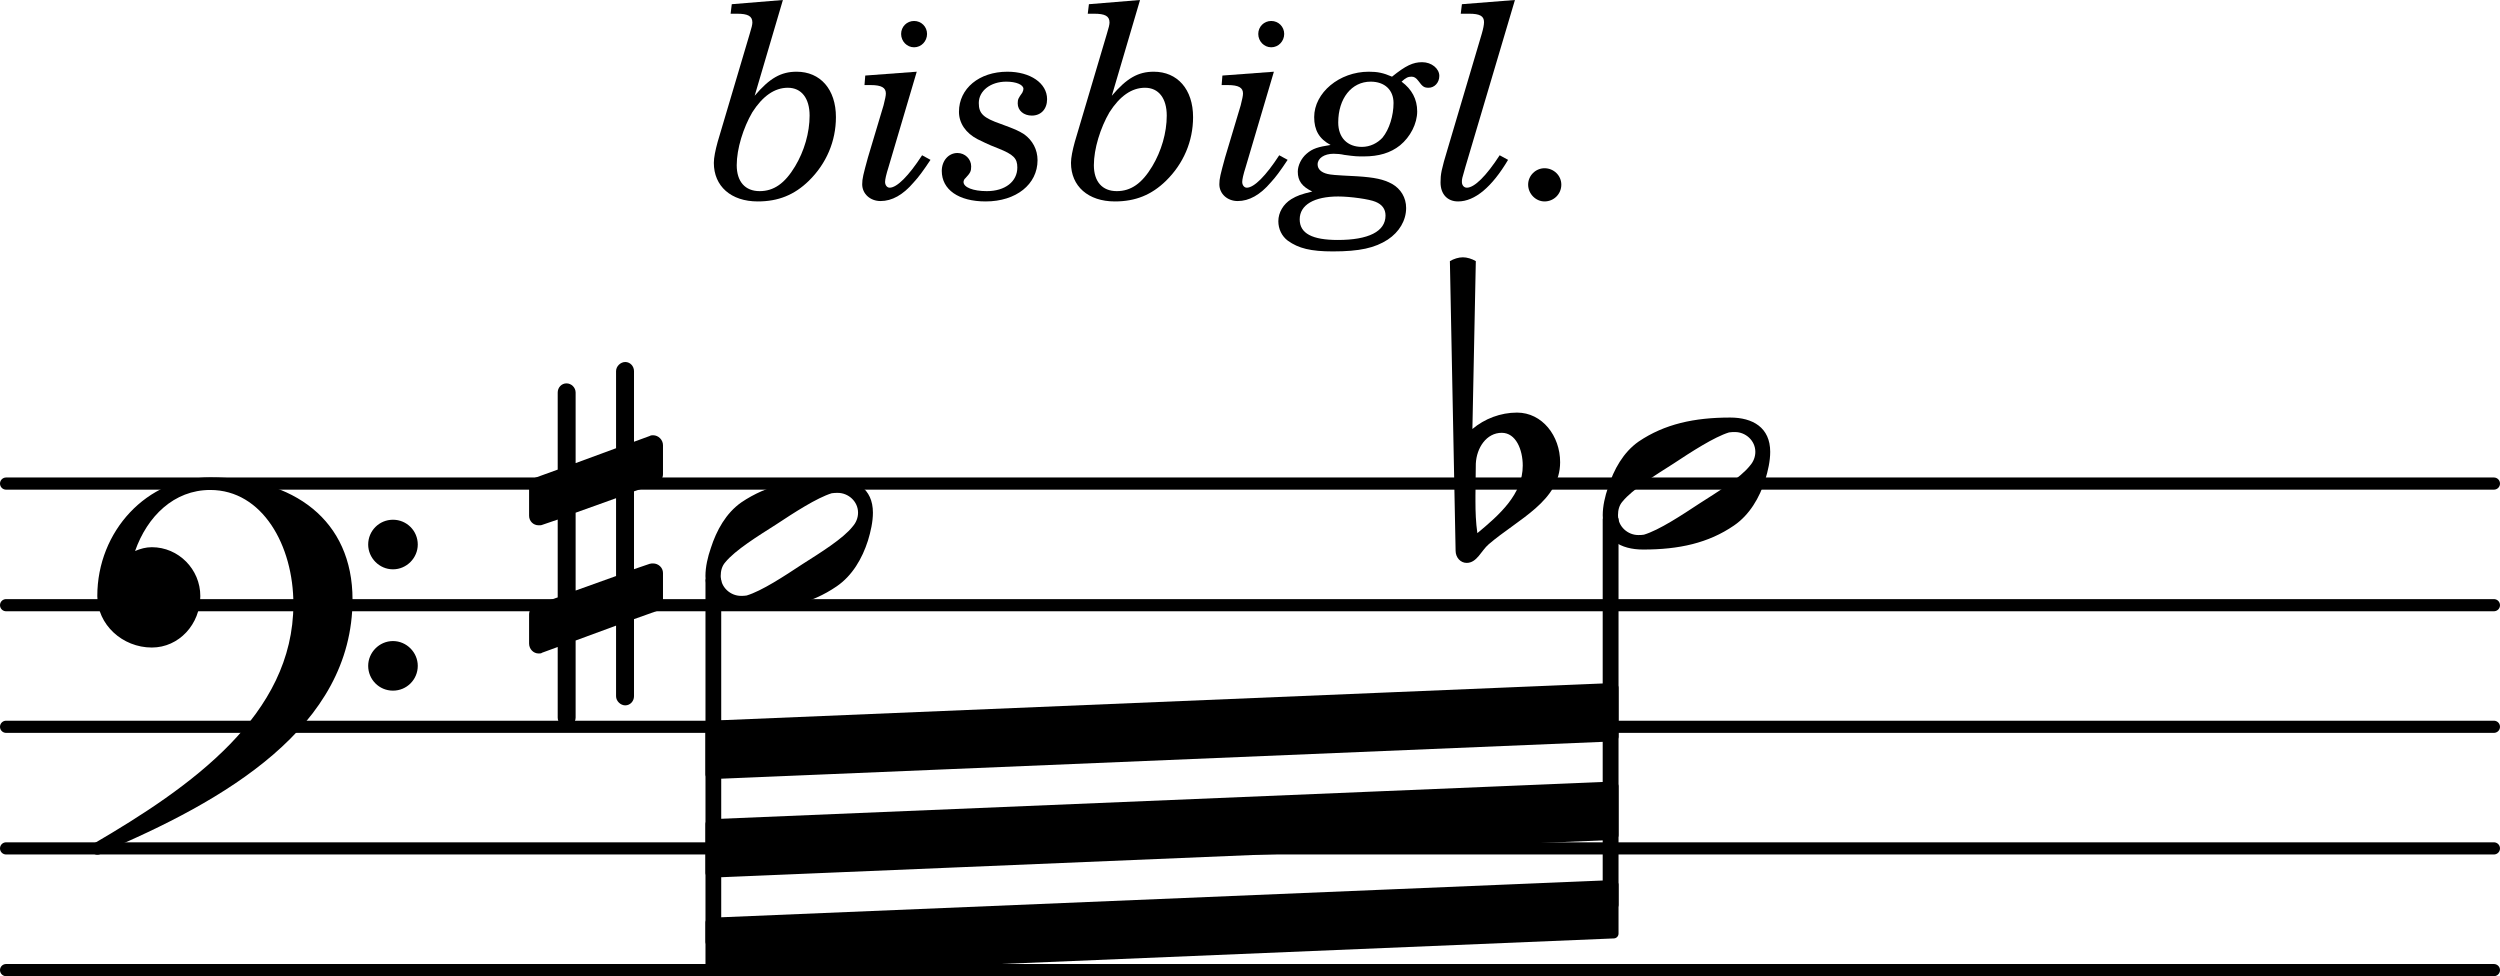 <?xml version="1.0" encoding="UTF-8" standalone="no"?>
<svg
   width="102.389pt"
   height="39.98pt"
   viewBox="0 0 102.389 39.98"
   version="1.2"
   id="svg1996"
   sodipodi:docname="bisbigl._tremolo.svg"
   inkscape:version="1.1-dev (0486c1a, 2020-10-10)"
   xmlns:inkscape="http://www.inkscape.org/namespaces/inkscape"
   xmlns:sodipodi="http://sodipodi.sourceforge.net/DTD/sodipodi-0.dtd"
   xmlns:xlink="http://www.w3.org/1999/xlink"
   xmlns="http://www.w3.org/2000/svg"
   xmlns:svg="http://www.w3.org/2000/svg">
  <sodipodi:namedview
     pagecolor="#ffffff"
     bordercolor="#666666"
     borderopacity="1"
     objecttolerance="10"
     gridtolerance="10"
     guidetolerance="10"
     inkscape:pageopacity="0"
     inkscape:pageshadow="2"
     inkscape:window-width="777"
     inkscape:window-height="480"
     id="namedview1998"
     showgrid="false"
     fit-margin-top="0"
     fit-margin-left="0"
     fit-margin-right="0"
     fit-margin-bottom="0"
     inkscape:zoom="2.0119746"
     inkscape:cx="3.9761933"
     inkscape:cy="55.169682"
     inkscape:window-x="0"
     inkscape:window-y="23"
     inkscape:window-maximized="0"
     inkscape:current-layer="svg1996" />
  <defs
     id="defs1911">
    <g
       id="g1909">
      <symbol
         overflow="visible"
         id="glyph0-0">
        <path
           style="stroke:none"
           d="M 1,0 H 8.969 V -10.625 H 1 Z M 1.984,-1 V -9.625 H 7.969 V -1 Z M 1.984,-1"
           id="path1873" />
      </symbol>
      <symbol
         overflow="visible"
         id="glyph0-1">
        <path
           style="stroke:none"
           d="M 6.25,-1.297 C 6.25,-1.094 6.172,-0.891 6.031,-0.734 C 5.641,-0.234 4.703,0.344 3.969,0.812 C 3.234,1.297 2.312,1.906 1.688,2.094 C 1.609,2.109 1.531,2.109 1.453,2.109 C 1.031,2.109 0.625,1.766 0.625,1.297 C 0.625,1.094 0.672,0.891 0.812,0.734 C 1.219,0.234 2.156,-0.344 2.891,-0.812 C 3.625,-1.297 4.562,-1.906 5.172,-2.094 C 5.266,-2.109 5.344,-2.109 5.422,-2.109 C 5.844,-2.109 6.25,-1.766 6.25,-1.297 Z M 5.219,-2.703 C 3.75,-2.703 2.531,-2.438 1.469,-1.719 C 0.844,-1.281 0.453,-0.578 0.219,0.156 C 0.094,0.516 0,0.922 0,1.297 C 0,2.297 0.734,2.703 1.656,2.703 C 3.125,2.703 4.328,2.438 5.375,1.719 C 6.016,1.281 6.422,0.578 6.656,-0.156 C 6.766,-0.516 6.859,-0.922 6.859,-1.297 C 6.859,-2.297 6.141,-2.703 5.219,-2.703 Z M 5.219,-2.703"
           id="path1876" />
      </symbol>
      <symbol
         overflow="visible"
         id="glyph0-2">
        <path
           style="stroke:none"
           d="M 0.531,-0.812 C 0.562,-1.469 0.969,-2.078 1.594,-2.078 C 2.172,-2.078 2.453,-1.391 2.453,-0.734 C 2.453,0.438 1.5,1.281 0.594,2.031 C 0.531,1.594 0.516,1.156 0.516,0.719 V 0.5 Z M -0.297,2.75 C -0.297,3.031 -0.094,3.25 0.156,3.25 C 0.578,3.25 0.75,2.75 1.062,2.484 C 2.266,1.453 3.984,0.719 3.984,-0.875 C 3.984,-1.953 3.25,-2.906 2.219,-2.906 C 1.547,-2.906 0.891,-2.656 0.391,-2.234 L 0.531,-9.109 C 0.375,-9.203 0.172,-9.266 0,-9.266 C -0.172,-9.266 -0.375,-9.203 -0.531,-9.109 Z M -0.297,2.75"
           id="path1879" />
      </symbol>
      <symbol
         overflow="visible"
         id="glyph0-3">
        <path
           style="stroke:none"
           d="M 11.094,2.484 C 11.094,3.047 11.547,3.5 12.109,3.5 C 12.672,3.5 13.125,3.047 13.125,2.484 C 13.125,1.938 12.672,1.469 12.109,1.469 C 11.547,1.469 11.094,1.938 11.094,2.484 Z M 11.094,-2.484 C 11.094,-1.938 11.547,-1.469 12.109,-1.469 C 12.672,-1.469 13.125,-1.938 13.125,-2.484 C 13.125,-3.047 12.672,-3.5 12.109,-3.5 C 11.547,-3.5 11.094,-3.047 11.094,-2.484 Z M 4.625,-5.234 C 2.031,-5.234 0,-3.031 0,-0.375 C 0,0.797 1.031,1.734 2.234,1.734 C 3.344,1.734 4.219,0.781 4.219,-0.375 C 4.219,-1.469 3.328,-2.375 2.234,-2.375 C 1.984,-2.375 1.766,-2.312 1.547,-2.219 C 2.047,-3.641 3.141,-4.719 4.625,-4.719 C 6.766,-4.719 8.031,-2.438 8.031,-0.047 C 8.031,4.5 3.844,7.438 -0.172,9.781 C -0.234,9.844 -0.266,9.906 -0.266,9.953 C -0.266,10.094 -0.141,10.219 0,10.219 C 0.062,10.219 0.125,10.203 0.172,10.141 C 5.219,8.016 10.453,5 10.453,-0.234 C 10.453,-3.484 8.047,-5.234 4.625,-5.234 Z M 4.625,-5.234"
           id="path1882" />
      </symbol>
      <symbol
         overflow="visible"
         id="glyph0-4">
        <path
           style="stroke:none"
           d="M 4.297,6.219 V 3.062 L 5.219,2.734 C 5.375,2.672 5.484,2.531 5.484,2.375 V 1.172 C 5.484,0.953 5.297,0.781 5.078,0.781 C 5.047,0.781 4.984,0.781 4.938,0.797 L 4.297,1.016 V -2.172 L 5.219,-2.484 C 5.375,-2.547 5.484,-2.703 5.484,-2.875 V -4.062 C 5.484,-4.281 5.297,-4.469 5.078,-4.469 C 5.047,-4.469 4.984,-4.469 4.938,-4.438 L 4.297,-4.203 V -7.094 C 4.297,-7.297 4.141,-7.469 3.938,-7.469 C 3.75,-7.469 3.562,-7.297 3.562,-7.094 V -3.938 L 1.906,-3.328 V -6.219 C 1.906,-6.422 1.734,-6.594 1.531,-6.594 C 1.328,-6.594 1.172,-6.422 1.172,-6.219 V -3.062 L 0.266,-2.734 C 0.094,-2.672 0,-2.531 0,-2.375 V -1.172 C 0,-0.953 0.172,-0.781 0.391,-0.781 C 0.438,-0.781 0.5,-0.781 0.531,-0.797 L 1.172,-1.016 V 2.172 L 0.266,2.484 C 0.094,2.547 0,2.703 0,2.875 V 4.062 C 0,4.281 0.172,4.469 0.391,4.469 C 0.438,4.469 0.5,4.469 0.531,4.438 L 1.172,4.203 V 7.094 C 1.172,7.297 1.328,7.469 1.531,7.469 C 1.734,7.469 1.906,7.297 1.906,7.094 V 3.938 L 3.562,3.328 V 6.219 C 3.562,6.422 3.75,6.594 3.938,6.594 C 4.141,6.594 4.297,6.422 4.297,6.219 Z M 1.906,-1.297 L 3.562,-1.891 V 1.297 L 1.906,1.891 Z M 1.906,-1.297"
           id="path1885" />
      </symbol>
      <symbol
         overflow="visible"
         id="glyph1-0">
        <path
           style="stroke:none"
           d=""
           id="path1888" />
      </symbol>
      <symbol
         overflow="visible"
         id="glyph1-1">
        <path
           style="stroke:none"
           d="M 5.344,-3.281 C 5.344,-4.422 4.703,-5.141 3.734,-5.141 C 3.094,-5.141 2.625,-4.875 2.016,-4.156 L 3.172,-8.078 L 1.078,-7.906 L 1.031,-7.516 H 1.297 C 1.734,-7.516 1.922,-7.422 1.922,-7.156 C 1.922,-7.078 1.891,-6.938 1.812,-6.688 L 0.5,-2.266 C 0.406,-1.922 0.344,-1.625 0.344,-1.406 C 0.344,-0.453 1.047,0.172 2.141,0.172 C 2.984,0.172 3.641,-0.094 4.234,-0.672 C 4.953,-1.375 5.344,-2.297 5.344,-3.281 Z M 4.266,-3.344 C 4.266,-2.641 4.047,-1.891 3.672,-1.266 C 3.25,-0.562 2.797,-0.25 2.219,-0.25 C 1.625,-0.25 1.281,-0.641 1.281,-1.312 C 1.281,-1.984 1.547,-2.844 1.922,-3.484 C 2.344,-4.141 2.828,-4.484 3.375,-4.484 C 3.938,-4.484 4.266,-4.047 4.266,-3.344 Z M 4.266,-3.344"
           id="path1891" />
      </symbol>
      <symbol
         overflow="visible"
         id="glyph1-2">
        <path
           style="stroke:none"
           d="M 3.094,-1.531 L 2.75,-1.719 C 2.203,-0.875 1.719,-0.391 1.422,-0.391 C 1.312,-0.391 1.234,-0.5 1.234,-0.625 C 1.234,-0.734 1.281,-0.938 1.375,-1.234 L 2.531,-5.141 L 0.422,-4.984 L 0.391,-4.594 H 0.641 C 1.094,-4.594 1.266,-4.484 1.266,-4.25 C 1.266,-4.156 1.234,-4.016 1.172,-3.766 L 0.531,-1.625 C 0.344,-0.938 0.297,-0.766 0.297,-0.531 C 0.297,-0.141 0.625,0.156 1.047,0.156 C 1.516,0.156 1.969,-0.094 2.406,-0.609 C 2.609,-0.828 2.781,-1.062 3.094,-1.531 Z M 2.953,-6.688 C 2.953,-6.984 2.719,-7.219 2.422,-7.219 C 2.125,-7.219 1.891,-6.984 1.891,-6.688 C 1.891,-6.391 2.125,-6.141 2.422,-6.141 C 2.719,-6.141 2.953,-6.391 2.953,-6.688 Z M 2.953,-6.688"
           id="path1894" />
      </symbol>
      <symbol
         overflow="visible"
         id="glyph1-3">
        <path
           style="stroke:none"
           d="M 3.906,-1.516 C 3.906,-1.953 3.703,-2.328 3.359,-2.578 C 3.109,-2.734 3,-2.781 2.406,-3 C 1.688,-3.25 1.5,-3.422 1.5,-3.859 C 1.5,-4.359 1.984,-4.734 2.625,-4.734 C 3.031,-4.734 3.328,-4.609 3.328,-4.438 C 3.328,-4.391 3.312,-4.344 3.281,-4.281 C 3.125,-4.062 3.094,-4.016 3.094,-3.844 C 3.094,-3.547 3.344,-3.344 3.672,-3.344 C 4.047,-3.344 4.297,-3.609 4.297,-4.016 C 4.297,-4.672 3.609,-5.141 2.672,-5.141 C 1.516,-5.141 0.688,-4.453 0.688,-3.5 C 0.688,-3.031 0.969,-2.625 1.453,-2.375 C 1.625,-2.297 1.844,-2.172 2.297,-2 C 2.922,-1.75 3.078,-1.594 3.078,-1.219 C 3.078,-0.641 2.578,-0.25 1.828,-0.25 C 1.266,-0.25 0.875,-0.406 0.875,-0.625 C 0.875,-0.672 0.906,-0.75 0.953,-0.781 C 1.156,-1 1.188,-1.062 1.188,-1.266 C 1.188,-1.562 0.938,-1.812 0.625,-1.812 C 0.266,-1.812 -0.016,-1.5 -0.016,-1.078 C -0.016,-0.312 0.672,0.172 1.781,0.172 C 3.031,0.172 3.906,-0.531 3.906,-1.516 Z M 3.906,-1.516"
           id="path1897" />
      </symbol>
      <symbol
         overflow="visible"
         id="glyph1-4">
        <path
           style="stroke:none"
           d="M 4.375,0.438 C 4.375,0.016 4.156,-0.344 3.797,-0.547 C 3.453,-0.734 3.094,-0.812 2.359,-0.859 C 1.391,-0.906 1.297,-0.922 1.156,-0.953 C 0.891,-1.016 0.75,-1.156 0.75,-1.344 C 0.75,-1.594 1.016,-1.781 1.406,-1.781 C 1.547,-1.781 1.703,-1.766 1.844,-1.734 C 2.297,-1.672 2.359,-1.672 2.641,-1.672 C 3.25,-1.672 3.734,-1.812 4.125,-2.125 C 4.547,-2.469 4.828,-3.016 4.828,-3.516 C 4.828,-4.016 4.609,-4.422 4.188,-4.734 C 4.359,-4.891 4.453,-4.938 4.594,-4.938 C 4.703,-4.938 4.781,-4.891 4.875,-4.766 C 5.047,-4.531 5.109,-4.484 5.297,-4.484 C 5.531,-4.484 5.734,-4.688 5.734,-4.969 C 5.734,-5.266 5.422,-5.531 5.031,-5.531 C 4.656,-5.531 4.359,-5.391 3.797,-4.938 C 3.438,-5.094 3.203,-5.141 2.844,-5.141 C 1.641,-5.141 0.609,-4.281 0.609,-3.281 C 0.609,-2.75 0.812,-2.391 1.281,-2.141 C 0.781,-2.062 0.547,-2 0.297,-1.781 C 0.078,-1.594 -0.062,-1.297 -0.062,-1.047 C -0.062,-0.672 0.109,-0.438 0.531,-0.234 C 0.078,-0.125 -0.094,-0.062 -0.328,0.078 C -0.656,0.281 -0.859,0.625 -0.859,0.984 C -0.859,1.297 -0.719,1.594 -0.469,1.781 C -0.031,2.094 0.469,2.219 1.375,2.219 C 2.469,2.219 3.094,2.078 3.625,1.734 C 4.094,1.422 4.375,0.953 4.375,0.438 Z M 3.859,-3.859 C 3.859,-3.344 3.688,-2.781 3.406,-2.438 C 3.203,-2.219 2.906,-2.062 2.562,-2.062 C 1.969,-2.062 1.594,-2.438 1.594,-3.062 C 1.594,-4.047 2.141,-4.734 2.922,-4.734 C 3.5,-4.734 3.859,-4.391 3.859,-3.859 Z M 3.531,0.75 C 3.531,1.406 2.828,1.75 1.578,1.75 C 0.531,1.75 0.016,1.484 0.016,0.906 C 0.016,0.312 0.609,-0.031 1.594,-0.031 C 2.078,-0.031 2.875,0.078 3.125,0.188 C 3.391,0.297 3.531,0.484 3.531,0.75 Z M 3.531,0.75"
           id="path1900" />
      </symbol>
      <symbol
         overflow="visible"
         id="glyph1-5">
        <path
           style="stroke:none"
           d="M 2.938,-1.531 L 2.594,-1.719 C 2.047,-0.875 1.562,-0.391 1.25,-0.391 C 1.125,-0.391 1.047,-0.5 1.047,-0.625 C 1.047,-0.75 1.047,-0.75 1.188,-1.234 L 3.219,-8.078 L 1.047,-7.906 L 1,-7.516 H 1.344 C 1.781,-7.516 1.953,-7.422 1.953,-7.172 C 1.953,-7.062 1.922,-6.906 1.859,-6.688 L 0.469,-2 C 0.203,-1.125 0.172,-0.938 0.172,-0.609 C 0.172,-0.125 0.453,0.172 0.891,0.172 C 1.578,0.172 2.281,-0.422 2.938,-1.531 Z M 2.938,-1.531"
           id="path1903" />
      </symbol>
      <symbol
         overflow="visible"
         id="glyph1-6">
        <path
           style="stroke:none"
           d="M 1.547,-0.516 C 1.547,-0.891 1.234,-1.188 0.859,-1.188 C 0.5,-1.188 0.188,-0.891 0.188,-0.516 C 0.188,-0.141 0.5,0.172 0.859,0.172 C 1.234,0.172 1.547,-0.125 1.547,-0.516 Z M 1.547,-0.516"
           id="path1906" />
      </symbol>
    </g>
  </defs>
  <g
     id="surface148246"
     transform="translate(-14.173,-5.148)">
    <path
       style="fill:none;stroke:#000000;stroke-width:8.302;stroke-linecap:round;stroke-linejoin:miter;stroke-miterlimit:10;stroke-opacity:1"
       d="M 240.365,92.018 H 1938.542"
       transform="matrix(0.06,0,0,-0.06,0,50.4)"
       id="path1913" />
    <path
       style="fill:none;stroke:#000000;stroke-width:8.302;stroke-linecap:round;stroke-linejoin:miter;stroke-miterlimit:10;stroke-opacity:1"
       d="M 240.365,175.091 H 1938.542"
       transform="matrix(0.06,0,0,-0.06,0,50.4)"
       id="path1915" />
    <path
       style="fill:none;stroke:#000000;stroke-width:8.302;stroke-linecap:round;stroke-linejoin:miter;stroke-miterlimit:10;stroke-opacity:1"
       d="M 240.365,258.099 H 1938.542"
       transform="matrix(0.06,0,0,-0.06,0,50.4)"
       id="path1917" />
    <path
       style="fill:none;stroke:#000000;stroke-width:8.302;stroke-linecap:round;stroke-linejoin:miter;stroke-miterlimit:10;stroke-opacity:1"
       d="M 240.365,341.107 H 1938.542"
       transform="matrix(0.06,0,0,-0.06,0,50.4)"
       id="path1919" />
    <path
       style="fill:none;stroke:#000000;stroke-width:8.302;stroke-linecap:round;stroke-linejoin:miter;stroke-miterlimit:10;stroke-opacity:1"
       d="M 240.365,424.115 H 1938.542"
       transform="matrix(0.06,0,0,-0.06,0,50.4)"
       id="path1921" />
    <path
       style="fill:none;stroke:#000000;stroke-width:6.642;stroke-linecap:butt;stroke-linejoin:round;stroke-miterlimit:10;stroke-opacity:1"
       d="M 721.094,258.945 V 225.677 L 1337.695,251.458 V 284.661 Z M 721.094,258.945"
       transform="matrix(0.06,0,0,-0.06,0,50.4)"
       id="path1923" />
    <path
       style="fill:#000000;fill-opacity:1;fill-rule:nonzero;stroke:none"
       d="M 43.266,34.863 V 36.859 L 80.262,35.312 V 33.32 Z M 43.266,34.863"
       id="path1925" />
    <path
       style="fill:none;stroke:#000000;stroke-width:6.642;stroke-linecap:butt;stroke-linejoin:round;stroke-miterlimit:10;stroke-opacity:1"
       d="M 721.094,191.693 V 158.424 L 1337.695,184.206 V 217.409 Z M 721.094,191.693"
       transform="matrix(0.06,0,0,-0.06,0,50.4)"
       id="path1927" />
    <path
       style="fill:#000000;fill-opacity:1;fill-rule:nonzero;stroke:none"
       d="M 43.266,38.898 V 40.895 L 80.262,39.348 V 37.355 Z M 43.266,38.898"
       id="path1929" />
    <path
       style="fill:none;stroke:#000000;stroke-width:6.642;stroke-linecap:butt;stroke-linejoin:round;stroke-miterlimit:10;stroke-opacity:1"
       d="M 721.094,124.44 V 91.237 L 1337.695,116.953 V 150.156 Z M 721.094,124.44"
       transform="matrix(0.06,0,0,-0.06,0,50.4)"
       id="path1931" />
    <path
       style="fill:#000000;fill-opacity:1;fill-rule:nonzero;stroke:none"
       d="M 43.266,42.934 V 44.926 L 80.262,43.383 V 41.391 Z M 43.266,42.934"
       id="path1933" />
    <g
       style="fill:#000000;fill-opacity:1"
       id="g1937">
      <use
         xlink:href="#glyph0-1"
         x="79.814"
         y="24.952"
         id="use1935"
         width="100%"
         height="100%" />
    </g>
    <path
       style="fill:none;stroke:#000000;stroke-width:6.642;stroke-linecap:butt;stroke-linejoin:round;stroke-miterlimit:10;stroke-opacity:1"
       d="M 1333.529,136.615 H 1337.695 V 399.31 H 1333.529 Z M 1333.529,136.615"
       transform="matrix(0.06,0,0,-0.06,0,50.4)"
       id="path1939" />
    <path
       style="fill:#000000;fill-opacity:1;fill-rule:nonzero;stroke:none"
       d="M 80.012,42.203 H 80.262 V 26.441 H 80.012 Z M 80.012,42.203"
       id="path1941" />
    <g
       style="fill:#000000;fill-opacity:1"
       id="g1945">
      <use
         xlink:href="#glyph0-2"
         x="74.085"
         y="24.952"
         id="use1943"
         width="100%"
         height="100%" />
    </g>
    <g
       style="fill:#000000;fill-opacity:1"
       id="g1949">
      <use
         xlink:href="#glyph0-1"
         x="43.065"
         y="27.443"
         id="use1947"
         width="100%"
         height="100%" />
    </g>
    <g
       style="fill:#000000;fill-opacity:1"
       id="g1953">
      <use
         xlink:href="#glyph1-1"
         x="43.065"
         y="13.226"
         id="use1951"
         width="100%"
         height="100%" />
    </g>
    <g
       style="fill:#000000;fill-opacity:1"
       id="g1957">
      <use
         xlink:href="#glyph1-2"
         x="49.188"
         y="13.226"
         id="use1955"
         width="100%"
         height="100%" />
    </g>
    <g
       style="fill:#000000;fill-opacity:1"
       id="g1961">
      <use
         xlink:href="#glyph1-3"
         x="52.76"
         y="13.226"
         id="use1959"
         width="100%"
         height="100%" />
    </g>
    <g
       style="fill:#000000;fill-opacity:1"
       id="g1965">
      <use
         xlink:href="#glyph1-1"
         x="57.692"
         y="13.226"
         id="use1963"
         width="100%"
         height="100%" />
    </g>
    <g
       style="fill:#000000;fill-opacity:1"
       id="g1969">
      <use
         xlink:href="#glyph1-2"
         x="63.815"
         y="13.226"
         id="use1967"
         width="100%"
         height="100%" />
    </g>
    <g
       style="fill:#000000;fill-opacity:1"
       id="g1973">
      <use
         xlink:href="#glyph1-4"
         x="67.387"
         y="13.226"
         id="use1971"
         width="100%"
         height="100%" />
    </g>
    <g
       style="fill:#000000;fill-opacity:1"
       id="g1977">
      <use
         xlink:href="#glyph1-5"
         x="72.999"
         y="13.226"
         id="use1975"
         width="100%"
         height="100%" />
    </g>
    <g
       style="fill:#000000;fill-opacity:1"
       id="g1981">
      <use
         xlink:href="#glyph1-6"
         x="76.571"
         y="13.226"
         id="use1979"
         width="100%"
         height="100%" />
    </g>
    <g
       style="fill:#000000;fill-opacity:1"
       id="g1985">
      <use
         xlink:href="#glyph0-3"
         x="18.158"
         y="29.934"
         id="use1983"
         width="100%"
         height="100%" />
    </g>
    <path
       style="fill:none;stroke:#000000;stroke-width:6.642;stroke-linecap:butt;stroke-linejoin:round;stroke-miterlimit:10;stroke-opacity:1"
       d="M 721.094,111.354 H 725.195 V 357.773 H 721.094 Z M 721.094,111.354"
       transform="matrix(0.06,0,0,-0.06,0,50.4)"
       id="path1987" />
    <path
       style="fill:#000000;fill-opacity:1;fill-rule:nonzero;stroke:none"
       d="M 43.266,43.719 H 43.512 V 28.934 H 43.266 Z M 43.266,43.719"
       id="path1989" />
    <g
       style="fill:#000000;fill-opacity:1"
       id="g1993">
      <use
         xlink:href="#glyph0-4"
         x="35.842"
         y="27.443"
         id="use1991"
         width="100%"
         height="100%" />
    </g>
  </g>
</svg>
